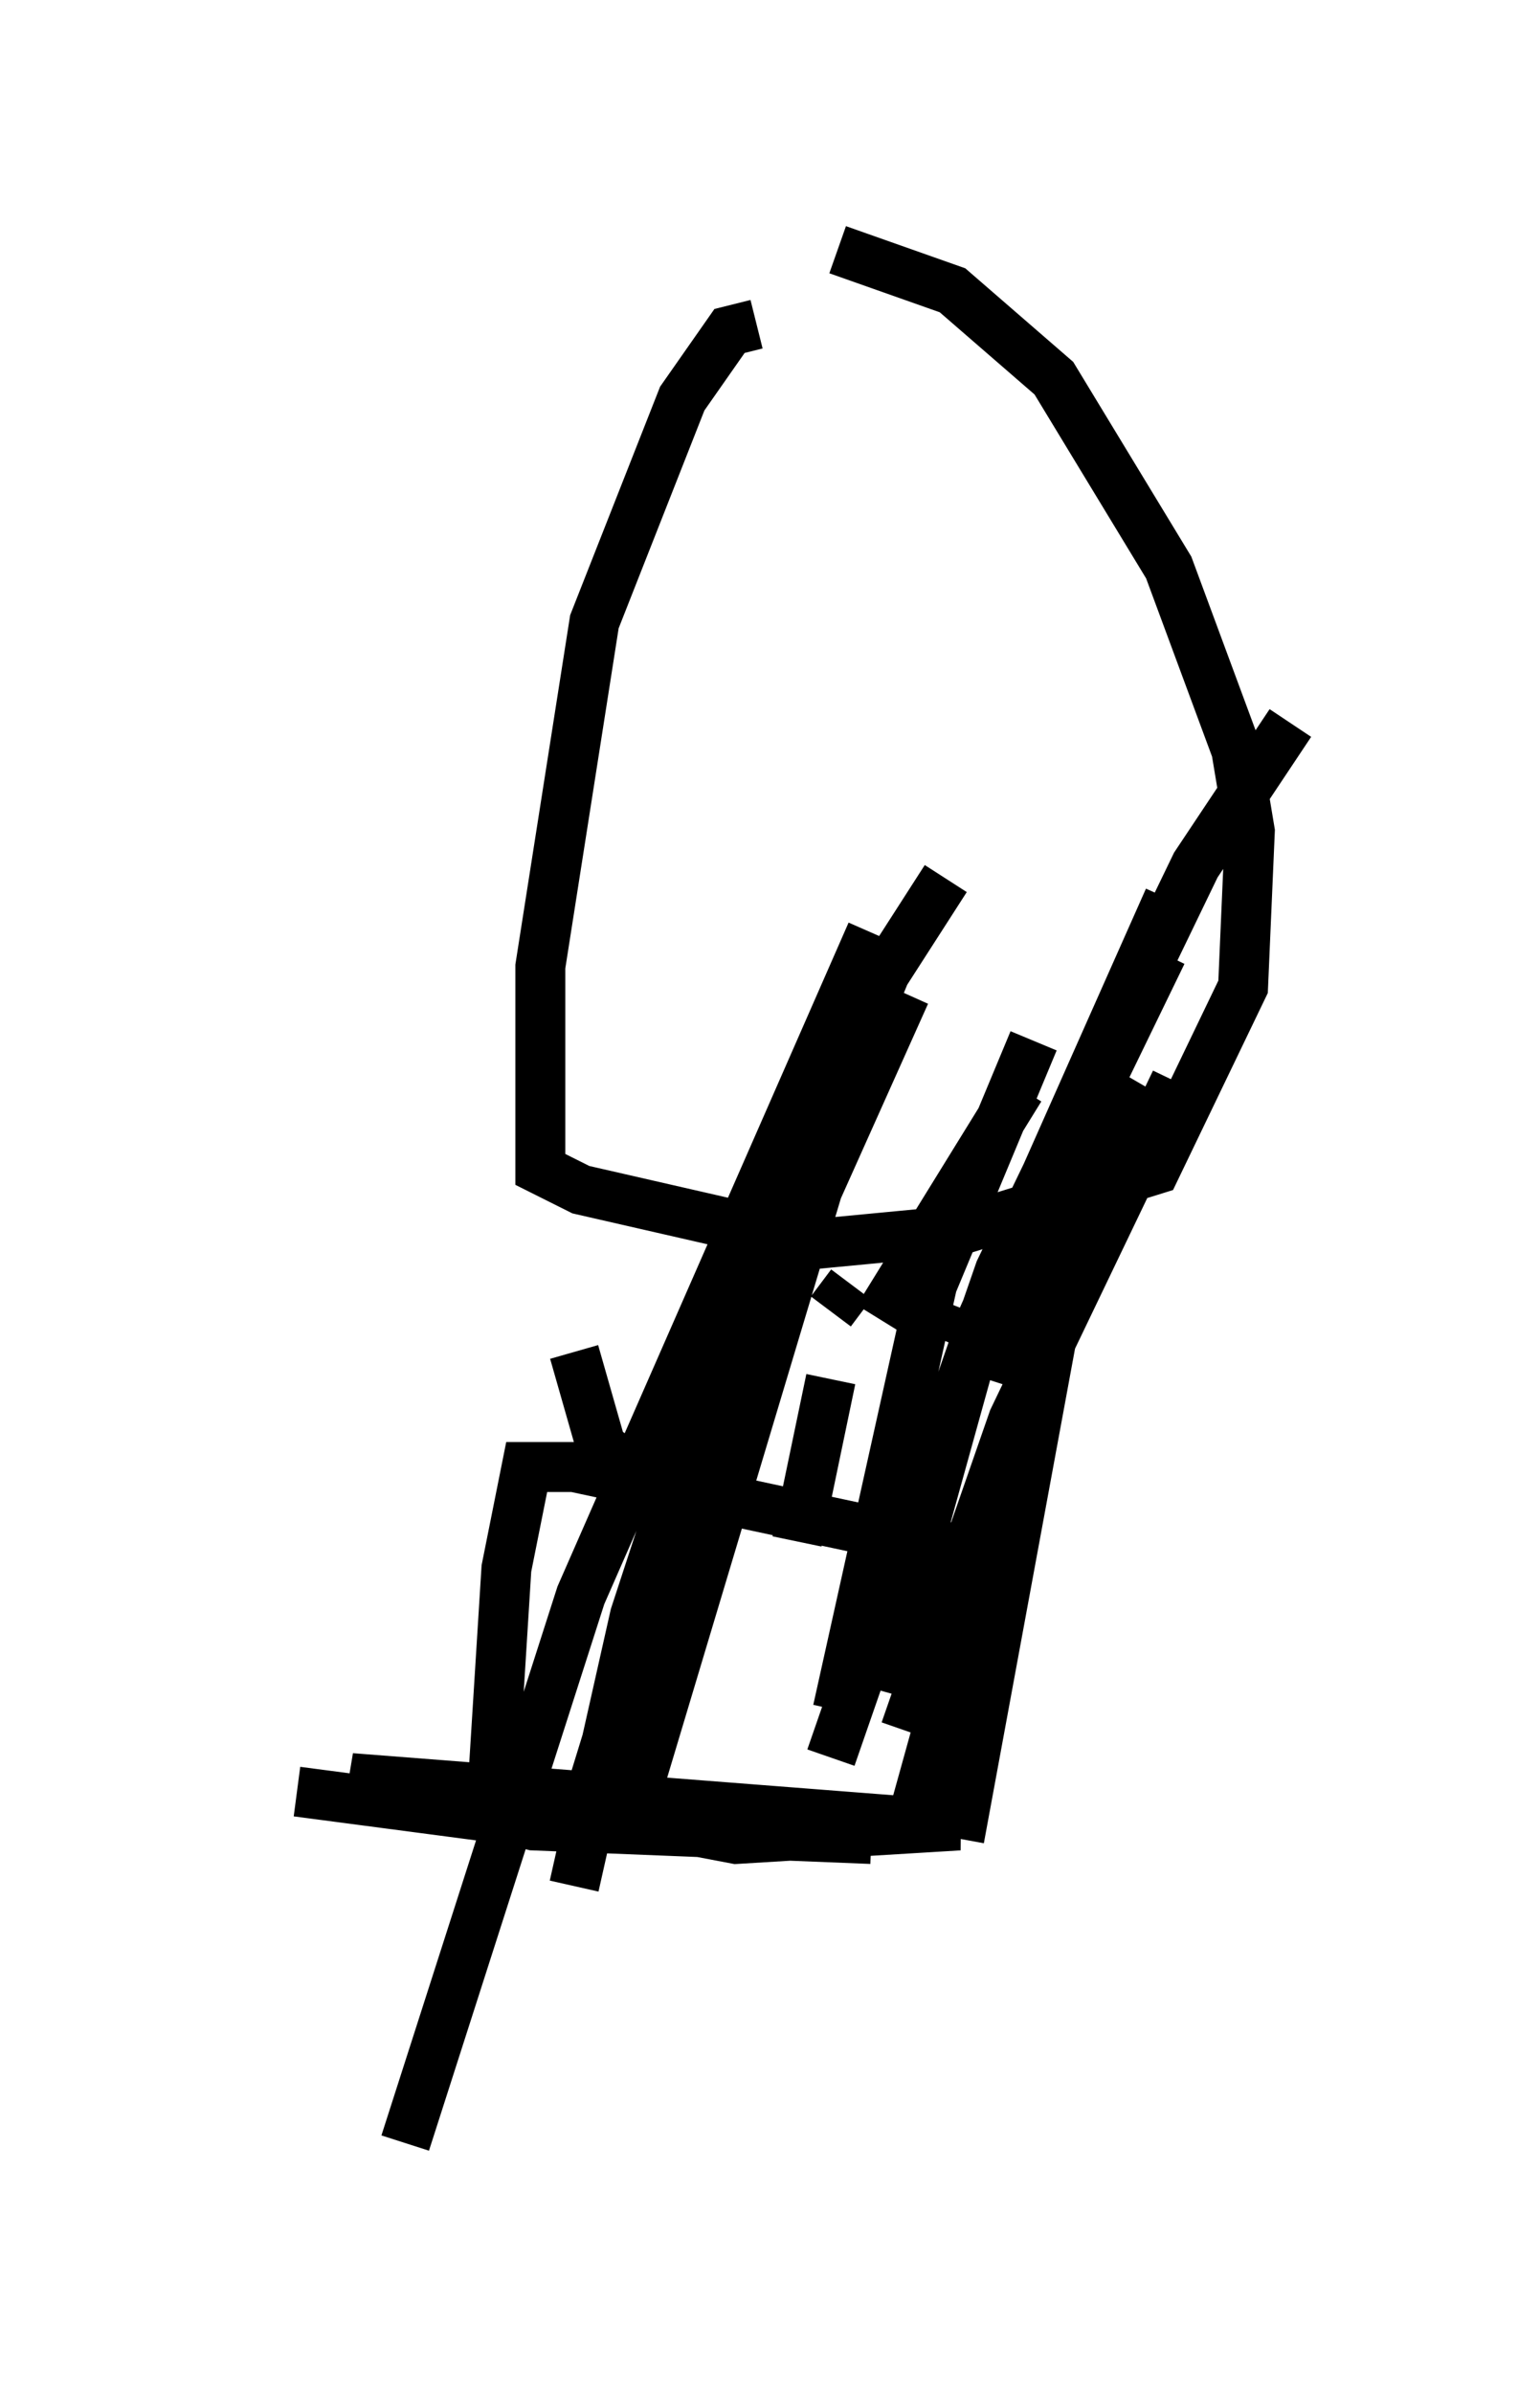 <?xml version="1.0" encoding="utf-8" ?>
<svg baseProfile="full" height="47.889" version="1.1" width="30.839" xmlns="http://www.w3.org/2000/svg" xmlns:ev="http://www.w3.org/2001/xml-events" xmlns:xlink="http://www.w3.org/1999/xlink"><defs /><rect fill="white" height="47.889" width="30.839" x="0" y="0" /><path d="M5, 36.123 m0.947, -0.271 l5.142, 0.677 6.36, 0.271 l-6.766, -0.271 -3.654, -0.947 l12.178, 0.947 -4.465, 0.271 l-2.842, -0.541 m-1.759, 0.135 l-0.271, -0.677 0.271, -4.33 l0.406, -2.03 0.947, 0.0 l7.578, 1.624 0.406, 1.083 l-1.353, 4.871 m-2.165, -6.089 l0.677, -3.248 m-1.488, -1.218 l0.271, -2.3 m3.383, 2.706 l0.271, -0.677 m1.488, -0.135 l2.436, -4.195 m-5.413, 4.601 l2.842, -4.601 m-3.789, 4.465 l0.406, -0.541 m-1.894, -19.215 l-0.541, 0.135 -0.947, 1.353 l-1.759, 4.465 -1.083, 6.901 l0.0, 4.059 0.812, 0.406 l4.736, 1.083 2.842, -0.271 l3.924, -1.218 1.759, -3.654 l0.135, -3.112 -0.271, -1.624 l-1.353, -3.654 -2.3, -3.789 l-2.03, -1.759 -2.3, -0.812 m-0.947, 19.892 l-1.894, 4.33 m-2.436, -2.165 l0.541, 1.894 1.218, 0.947 l1.083, -0.541 m3.789, -9.472 l-1.759, 3.924 -3.654, 12.178 m4.736, -15.967 l-2.3, 4.871 -2.436, 7.442 l-1.218, 5.413 m5.954, -19.08 l-5.819, 13.261 -3.518, 10.961 m10.825, -25.304 l-1.218, 1.894 -3.383, 8.254 l-2.706, 8.796 m9.066, -15.697 l-2.03, 4.871 -1.894, 8.525 m5.007, -11.367 l-2.571, 13.938 m4.195, -18.809 l-3.789, 8.525 -2.03, 7.307 m8.254, -19.35 l-1.894, 2.842 -3.924, 8.119 l-3.383, 9.743 m6.901, -13.532 l-3.248, 6.766 -2.165, 6.225 m5.142, -15.561 l-2.3, 4.736 -1.218, 3.789 " fill="none" stroke="black" stroke-width="1" /></svg>